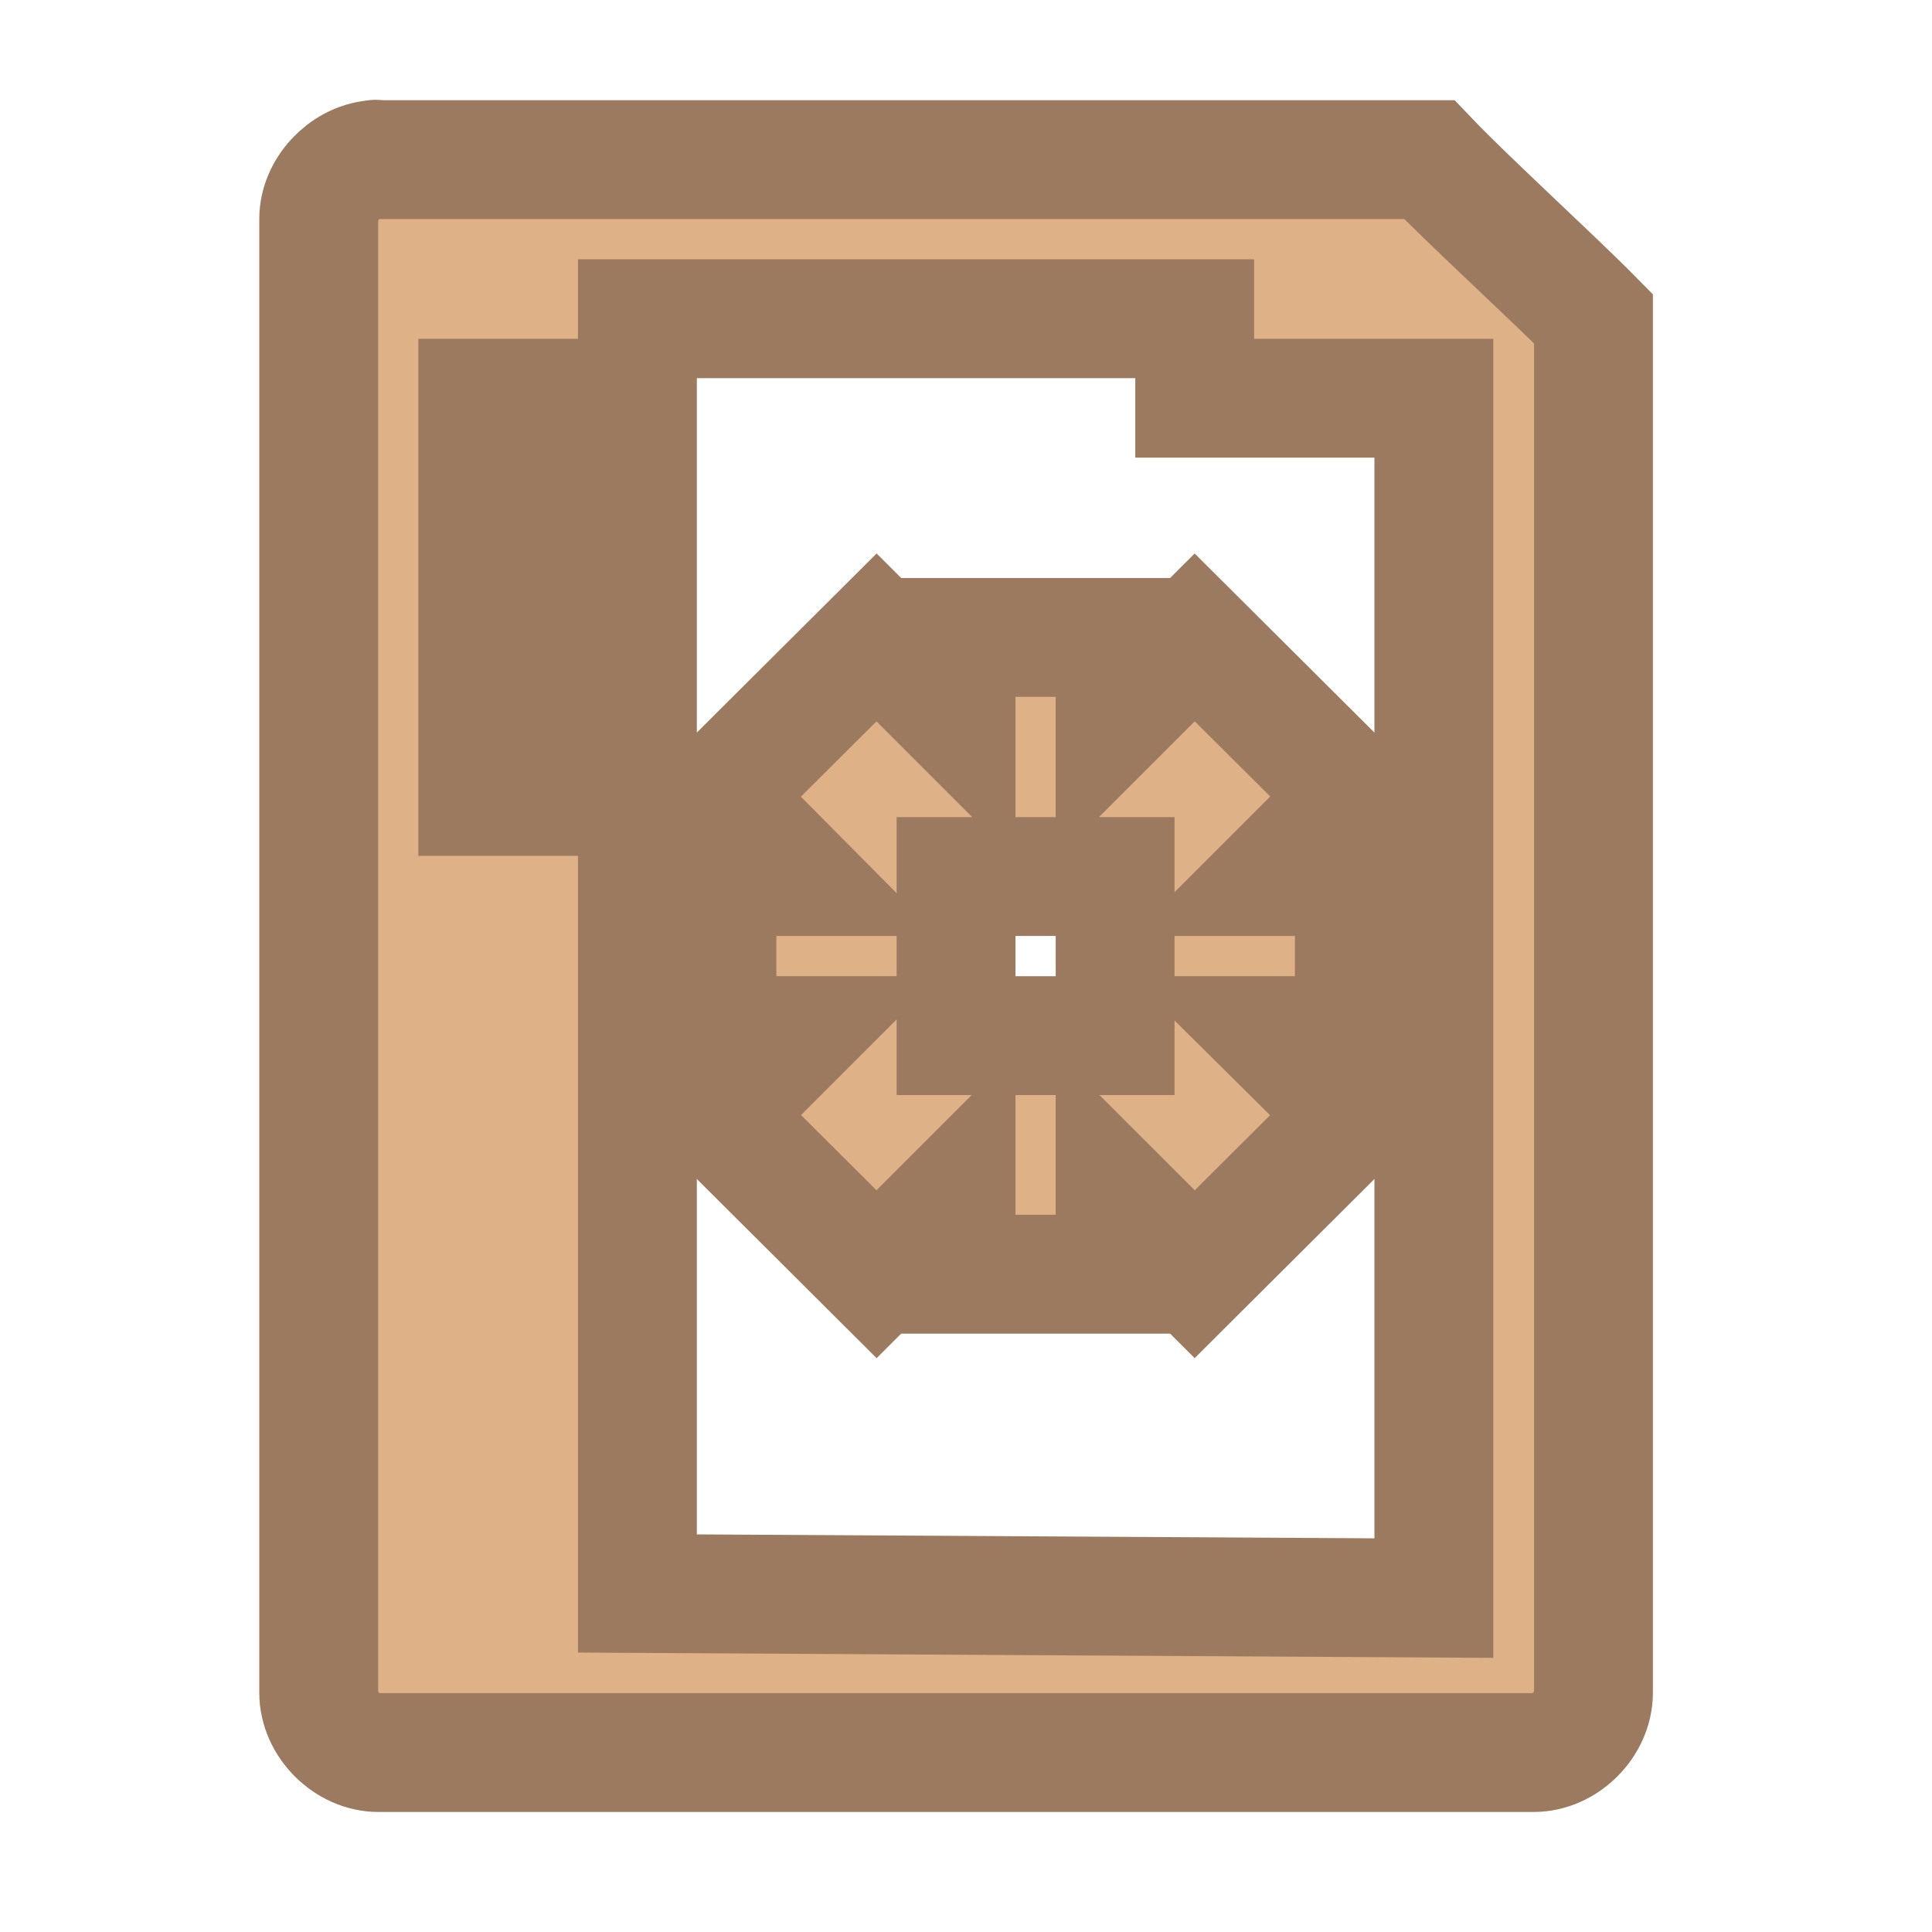 <svg width="16.25" xmlns="http://www.w3.org/2000/svg" height="16.25" viewBox="0 0 13 13">
<g style="fill:#deb187;stroke:#9c7a5f;stroke-width:1.492">
<path d="M 4.686 2.004 C 4.321 2.04 4.001 2.383 4.001 2.747 L 4.001 21.25 C 4.001 21.644 4.358 22.001 4.751 22.001 L 19.253 22.001 C 19.647 22.001 20.004 21.644 20.004 21.25 L 20.004 4.001 C 19.501 3.491 18.415 2.5 17.942 2.004 L 4.751 2.004 C 4.722 1.997 4.715 1.997 4.686 2.004 Z M 8.002 4.001 L 14.998 4.001 L 14.998 4.999 L 18 4.999 L 18 20.062 L 8.002 20.004 Z M 5.998 4.999 L 6.996 4.999 L 6.996 5.998 L 5.998 5.998 Z M 5.998 7.003 L 6.996 7.003 L 6.996 8.002 L 5.998 8.002 Z M 5.998 9 L 6.996 9 L 6.996 9.998 L 5.998 9.998 Z " transform="scale(.536)"/>
<path d="M 11.004 8.002 L 9 9.998 L 9.998 11.004 L 9 11.004 L 9 13.001 L 9.998 13.001 L 9 13.999 L 11.004 15.996 L 12.002 14.998 L 12.002 15.996 L 13.999 15.996 L 13.999 14.998 L 14.998 15.996 L 17.002 13.999 L 15.996 13.001 L 17.002 13.001 L 17.002 11.004 L 15.996 11.004 L 17.002 9.998 L 14.998 8.002 L 13.999 9 L 13.999 8.002 L 12.002 8.002 L 12.002 9 Z M 12.002 11.004 L 13.999 11.004 L 13.999 13.001 L 12.002 13.001 Z " transform="scale(.536)"/>
</g>
</svg>
